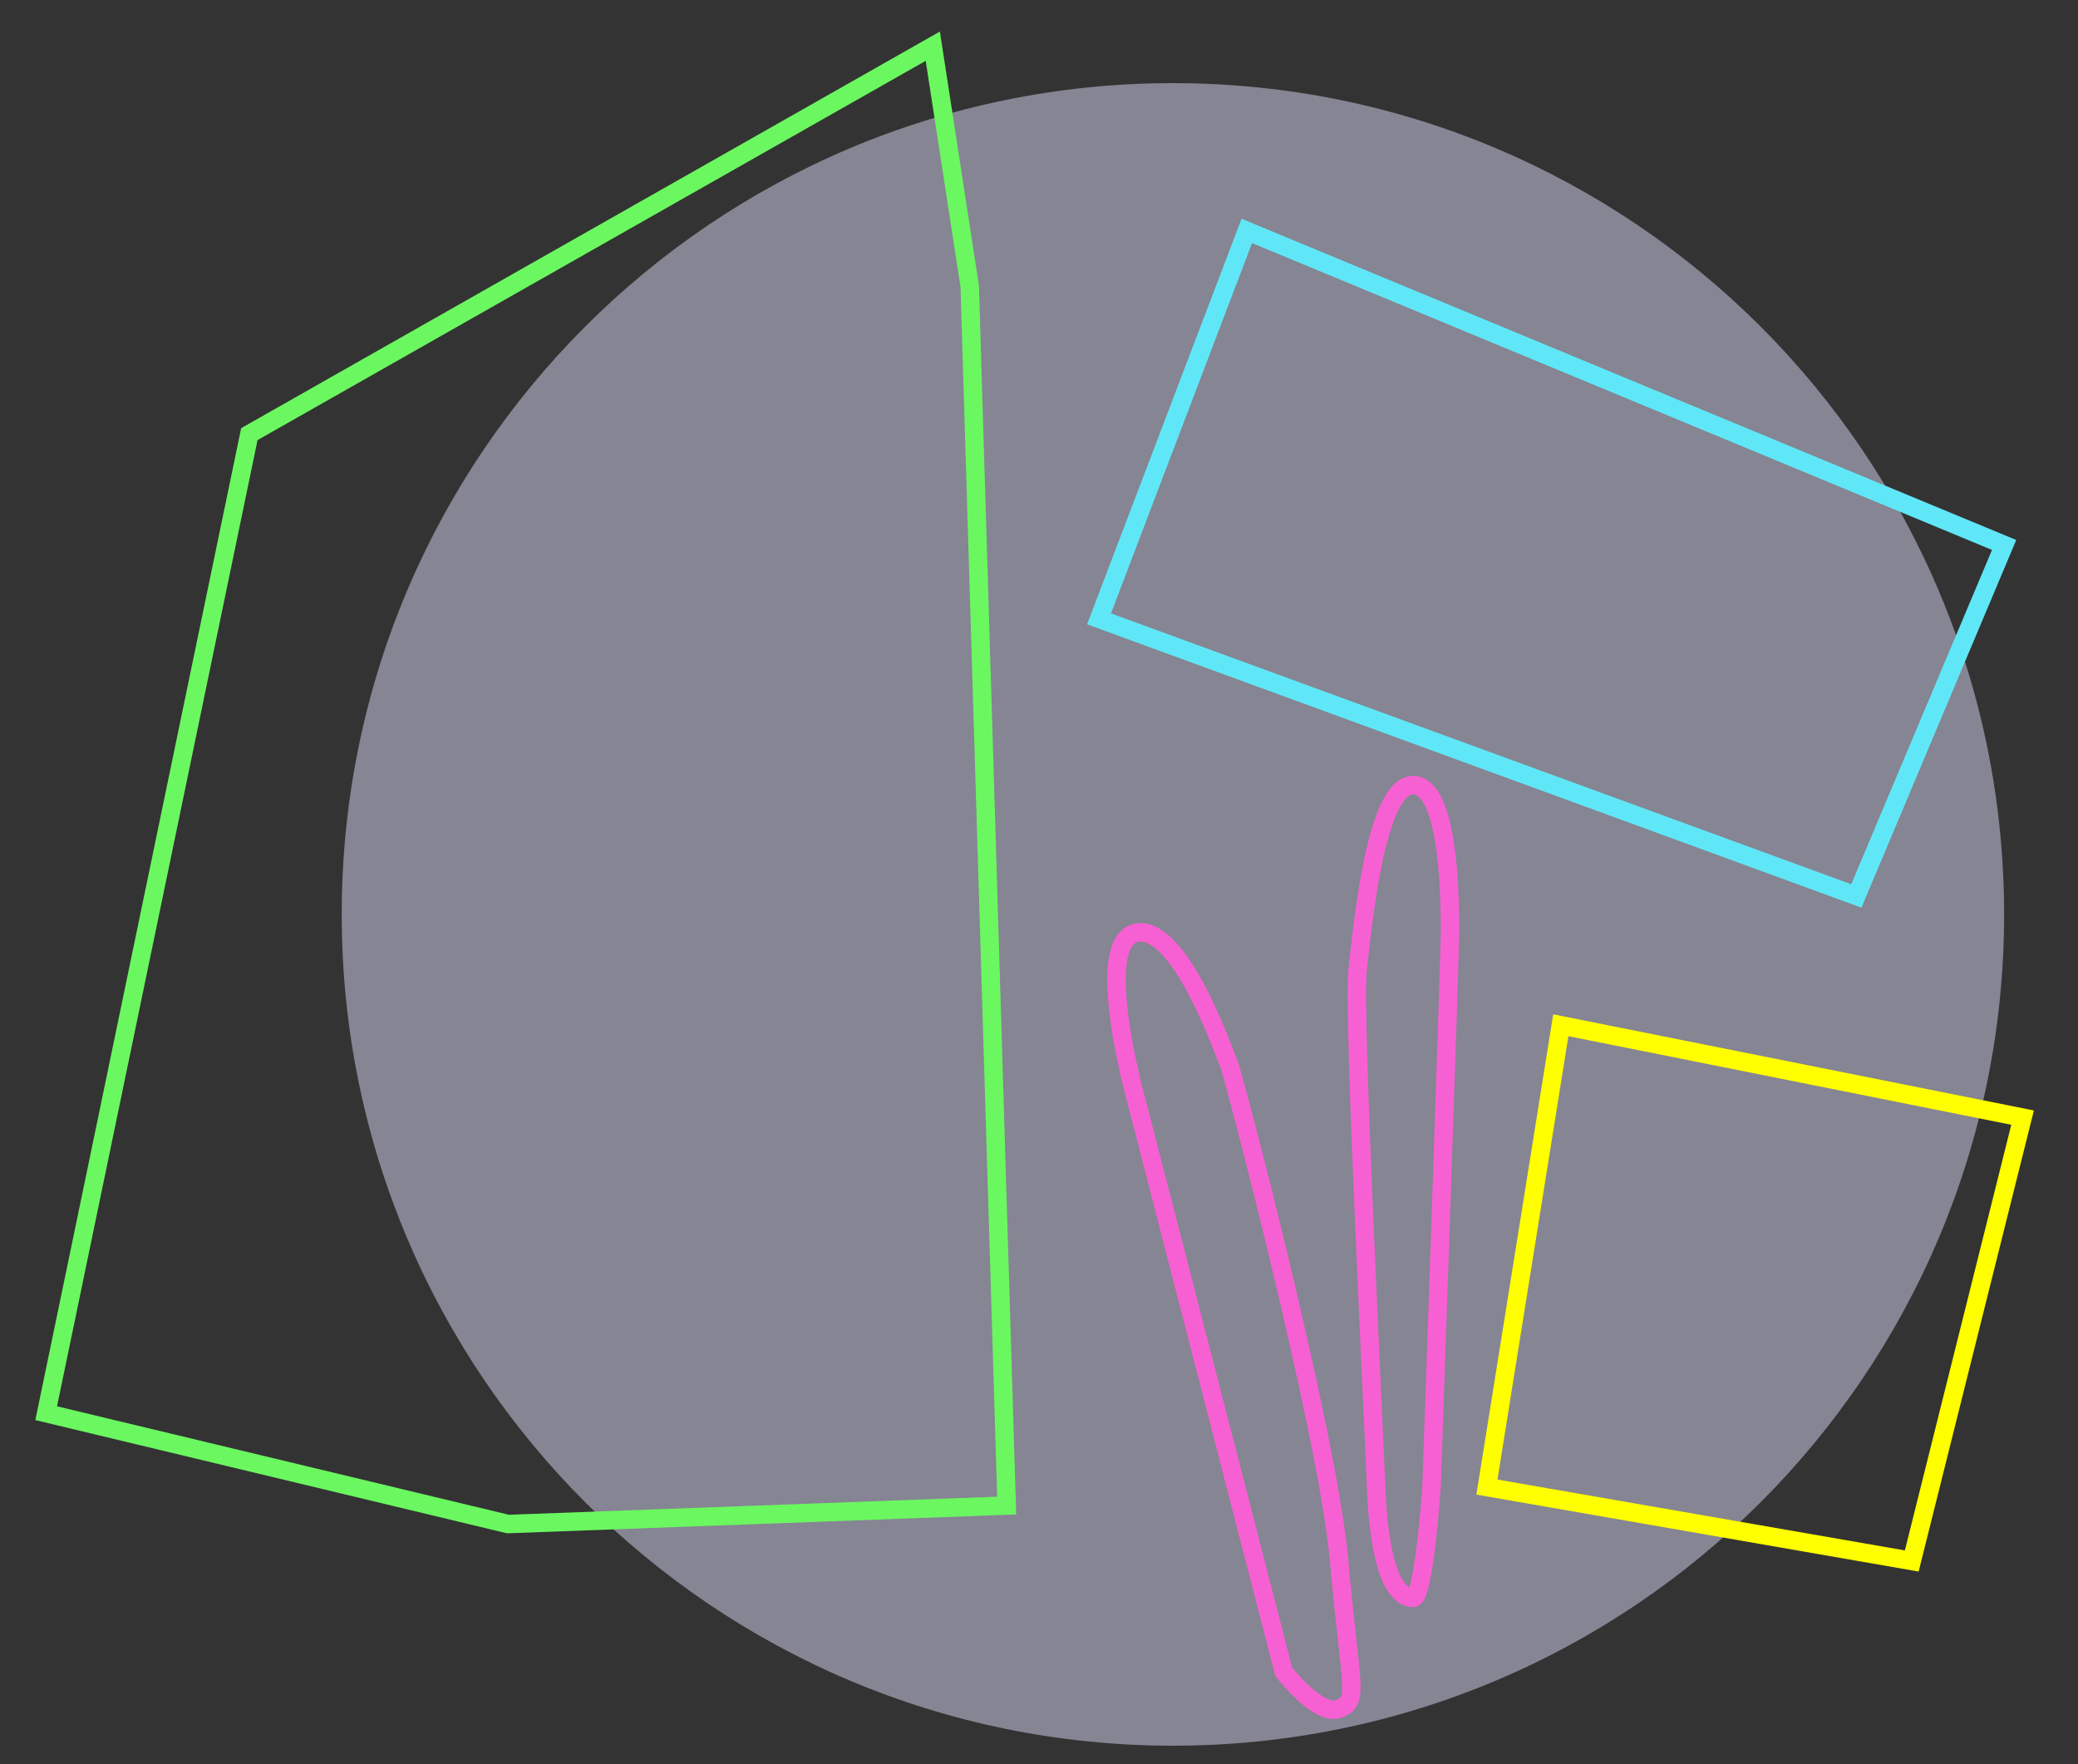 <svg  xmlns="http://www.w3.org/2000/svg" xmlns:xlink="http://www.w3.org/1999/xlink" width="112.5px" height="95.5px"><rect width="100%" height="100%" fill="#333333" stroke="none"/><path fill-rule="evenodd"  fill="rgb(133, 133, 147)" d="M63.500,4.500 C88.353,4.500 108.500,24.647 108.500,49.500 C108.500,74.353 88.353,94.500 63.500,94.500 C38.647,94.500 18.500,74.353 18.500,49.500 C18.500,24.647 38.647,4.500 63.500,4.500 Z"/><path fill-rule="evenodd"  stroke="rgb(96, 231, 247)" stroke-width="1px" stroke-linecap="butt" stroke-linejoin="miter" fill="none" d="M67.500,12.500 L59.500,33.500 L100.500,48.500 L108.500,29.500 L67.500,12.500 Z"/><path fill-rule="evenodd"  stroke="rgb(247, 96, 210)" stroke-width="1px" stroke-linecap="butt" stroke-linejoin="miter" fill="none" d="M61.500,59.500 C61.500,59.500 59.128,51.016 61.500,50.500 C63.872,49.984 66.248,56.970 66.500,57.500 C66.752,58.030 71.893,77.628 72.500,84.500 C73.107,91.372 73.620,92.060 72.500,92.500 C71.380,92.940 69.500,90.500 69.500,90.500 L61.500,59.500 Z"/><path fill-rule="evenodd"  stroke="rgb(247, 96, 210)" stroke-width="1px" stroke-linecap="butt" stroke-linejoin="miter" fill="none" d="M76.500,42.500 C78.544,42.500 78.500,49.249 78.500,50.500 C78.500,51.751 77.500,80.500 77.500,80.500 C77.500,80.500 77.094,86.500 76.500,86.500 C75.906,86.500 74.714,85.855 74.500,80.500 C74.286,75.145 73.240,54.721 73.500,52.500 C73.760,50.279 74.456,42.500 76.500,42.500 Z"/><path fill-rule="evenodd"  stroke="rgb(255, 255, 0)" stroke-width="1px" stroke-linecap="butt" stroke-linejoin="miter" fill="none" d="M109.500,60.500 L84.500,55.500 L80.500,80.500 L103.500,84.500 L109.500,60.500 Z"/><path fill-rule="evenodd"  stroke="rgb(107, 247, 96)" stroke-width="1px" stroke-linecap="butt" stroke-linejoin="miter" fill="none" d="M50.500,2.500 L52.500,15.500 L54.500,81.500 L27.500,82.500 L2.500,76.500 L13.500,23.500 L50.500,2.500 Z"/></svg>